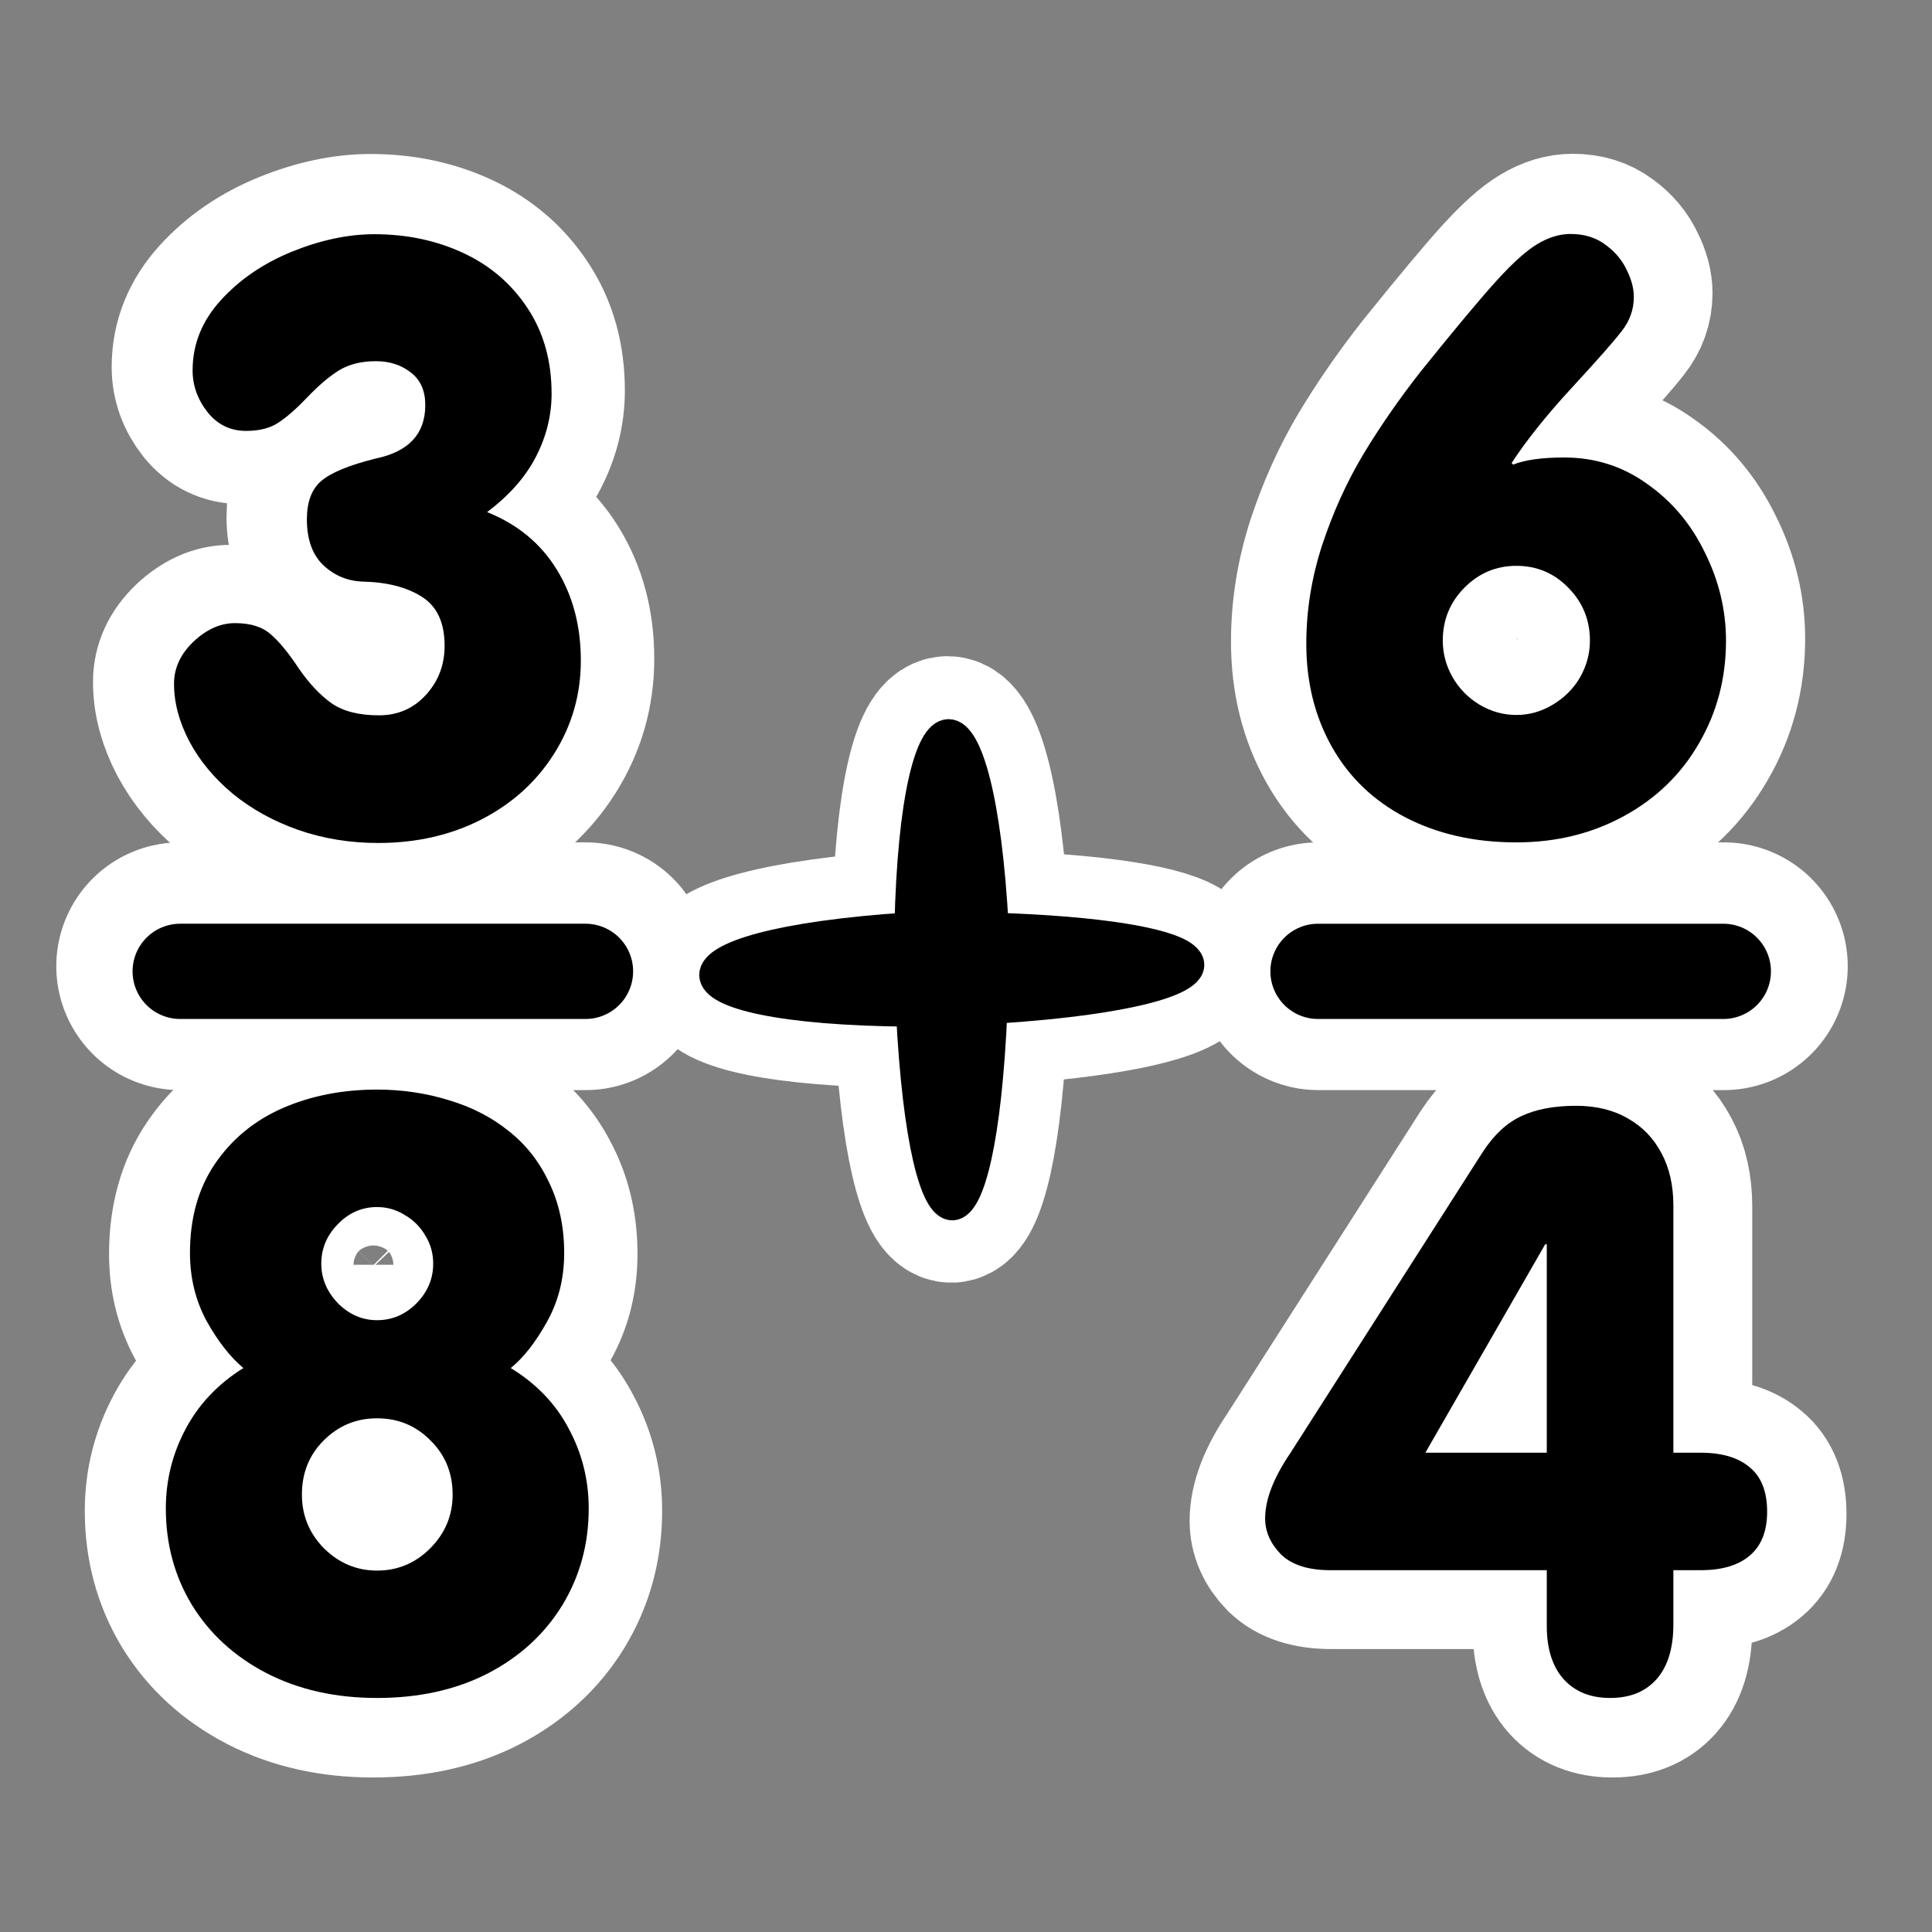<svg:svg xmlns:dc="http://purl.org/dc/elements/1.1/" xmlns:ns1="http://sodipodi.sourceforge.net/DTD/sodipodi-0.dtd" xmlns:ns2="http://www.inkscape.org/namespaces/inkscape" xmlns:ns4="http://web.resource.org/cc/" xmlns:rdf="http://www.w3.org/1999/02/22-rdf-syntax-ns#" xmlns:svg="http://www.w3.org/2000/svg" _SVGFile__filename="oldscale/apps/kbruch.svg" height="63.383" id="svg1" version="1.0" viewBox="-1.225 -1.691 63.383 63.383" width="63.383" x="0" y="0" ns1:docbase="/home/danny/work/flat/SVG/mono/scalable/apps" ns1:docname="kbruch.svg" ns1:version="0.32" ns2:version="0.40">
  <svg:rect x="-1.225" y="-1.691" width="63.383" height="63.383" fill="#808080" stroke="none"/>
  <ns1:namedview bordercolor="#666666" borderopacity="1.0" id="base" pagecolor="#ffffff" ns2:current-layer="svg1" ns2:cx="47.217792" ns2:cy="31.094645" ns2:pageopacity="0.0" ns2:pageshadow="2" ns2:window-height="699" ns2:window-width="1024" ns2:window-x="0" ns2:window-y="0" ns2:zoom="3.8077823" />
  <svg:g id="g1757" style="stroke:#ffffff" transform="translate(-75)">
    <svg:path d="m2.101 9.73c0-0.231 0.096-0.438 0.287-0.621 0.195-0.184 0.4-0.275 0.615-0.275 0.231 0 0.406 0.055 0.527 0.164 0.125 0.105 0.264 0.274 0.416 0.504 0.156 0.227 0.32 0.4 0.492 0.522 0.172 0.117 0.404 0.175 0.697 0.175 0.277 0 0.508-0.099 0.691-0.298 0.188-0.203 0.281-0.447 0.281-0.732 0-0.344-0.113-0.586-0.34-0.727-0.223-0.141-0.514-0.215-0.873-0.223-0.223-0.008-0.416-0.088-0.58-0.24-0.164-0.156-0.246-0.383-0.246-0.68 0-0.258 0.07-0.447 0.211-0.568 0.145-0.125 0.414-0.236 0.809-0.334 0.488-0.102 0.733-0.365 0.733-0.791 0-0.211-0.07-0.371-0.211-0.48-0.141-0.113-0.314-0.17-0.521-0.17-0.215 0-0.396 0.045-0.545 0.135-0.144 0.09-0.299 0.221-0.463 0.393-0.164 0.172-0.309 0.299-0.434 0.381-0.121 0.082-0.281 0.123-0.48 0.123-0.231 0-0.42-0.092-0.568-0.275-0.148-0.188-0.223-0.395-0.223-0.621 0-0.387 0.139-0.732 0.416-1.037 0.281-0.309 0.633-0.549 1.055-0.721 0.426-0.172 0.832-0.258 1.219-0.258 0.484 0 0.926 0.094 1.324 0.281 0.399 0.188 0.715 0.461 0.949 0.82 0.234 0.355 0.352 0.775 0.352 1.26 0 0.324-0.078 0.637-0.234 0.938-0.156 0.301-0.397 0.572-0.721 0.815 0.449 0.18 0.793 0.463 1.031 0.85s0.357 0.836 0.357 1.348c0 0.504-0.133 0.965-0.398 1.383-0.262 0.414-0.621 0.738-1.078 0.972-0.453 0.231-0.961 0.346-1.523 0.346-0.418 0-0.812-0.064-1.184-0.193-0.367-0.129-0.689-0.307-0.967-0.533-0.277-0.231-0.492-0.489-0.644-0.774-0.152-0.289-0.229-0.574-0.229-0.855z" id="path1105" style="stroke:#ffffff;stroke-width:2.245;fill:none" transform="matrix(2.227 0 0 2.227 74.647 -.989)" />
    <svg:path d="m11.2 34.545c0.821 0 1.608 0.116 2.36 0.35 0.752 0.225 1.404 0.562 1.958 1.011 0.561 0.441 1.002 1.003 1.322 1.686 0.328 0.682 0.493 1.452 0.493 2.307 0 0.839-0.19 1.595-0.571 2.269-0.371 0.666-0.765 1.167-1.18 1.504 0.847 0.519 1.483 1.184 1.906 1.997 0.432 0.804 0.649 1.672 0.649 2.606 0 1.167-0.29 2.225-0.869 3.176-0.579 0.942-1.392 1.686-2.438 2.23-1.045 0.536-2.255 0.804-3.63 0.804-1.365 0-2.575-0.272-3.63-0.817-1.046-0.544-1.858-1.288-2.437-2.23-0.57-0.942-0.856-1.996-0.856-3.163 0-0.925 0.216-1.794 0.648-2.606 0.432-0.813 1.063-1.478 1.893-1.997-0.432-0.363-0.834-0.877-1.206-1.543-0.363-0.674-0.544-1.417-0.544-2.23 0-1.141 0.272-2.113 0.817-2.917 0.553-0.812 1.292-1.422 2.217-1.828 0.933-0.406 1.966-0.609 3.098-0.609zm-2.463 13.276c0 0.683 0.242 1.271 0.726 1.763 0.493 0.484 1.072 0.726 1.737 0.726 0.674 0 1.254-0.242 1.738-0.726 0.492-0.492 0.739-1.08 0.739-1.763 0-0.709-0.242-1.301-0.726-1.776-0.476-0.484-1.059-0.726-1.751-0.726-0.683 0-1.266 0.242-1.75 0.726-0.475 0.475-0.713 1.067-0.713 1.776zm0.635-7.572c0 0.484 0.181 0.917 0.544 1.297 0.371 0.372 0.799 0.557 1.283 0.557 0.493 0 0.921-0.181 1.284-0.544 0.371-0.372 0.557-0.808 0.557-1.31 0-0.337-0.086-0.644-0.259-0.92-0.164-0.285-0.389-0.51-0.674-0.674-0.277-0.173-0.579-0.26-0.908-0.26-0.492 0-0.92 0.186-1.283 0.558-0.363 0.372-0.544 0.804-0.544 1.296z" id="path1106" style="stroke:#ffffff;stroke-width:4.968;fill:none" transform="matrix(1.006 0 0 1.006 74.753 -.688)" />
    <svg:path d="m41.656 19.933c0-1.089 0.173-2.165 0.518-3.228 0.355-1.072 0.8-2.057 1.336-2.956 0.544-0.907 1.175-1.819 1.893-2.736 1.141-1.417 1.975-2.415 2.502-2.994 0.536-0.588 0.981-0.985 1.335-1.193 0.363-0.216 0.722-0.324 1.076-0.324 0.45 0 0.83 0.117 1.141 0.35 0.32 0.233 0.553 0.51 0.7 0.83 0.156 0.311 0.234 0.605 0.234 0.882 0 0.415-0.134 0.791-0.402 1.128-0.259 0.337-0.804 0.955-1.634 1.854-0.821 0.89-1.478 1.711-1.97 2.463l0.051 0.052c0.389-0.155 0.947-0.233 1.673-0.233 1.011 0 1.919 0.289 2.723 0.869 0.812 0.57 1.443 1.322 1.892 2.255 0.459 0.925 0.688 1.885 0.688 2.879 0 1.227-0.294 2.346-0.882 3.358-0.579 1.011-1.396 1.806-2.45 2.385-1.055 0.579-2.235 0.869-3.54 0.869-1.365 0-2.576-0.272-3.63-0.817-1.046-0.544-1.85-1.314-2.412-2.308-0.561-0.994-0.842-2.122-0.842-3.384zm4.473-0.103c0 0.423 0.108 0.825 0.324 1.205 0.216 0.372 0.51 0.67 0.881 0.895 0.381 0.225 0.783 0.337 1.206 0.337 0.424 0 0.821-0.112 1.193-0.337 0.38-0.225 0.678-0.523 0.895-0.895 0.216-0.38 0.324-0.782 0.324-1.205 0-0.674-0.234-1.249-0.7-1.725-0.467-0.484-1.038-0.726-1.712-0.726-0.665 0-1.236 0.242-1.711 0.726-0.467 0.476-0.7 1.051-0.7 1.725z" id="path1107" style="stroke:#ffffff;stroke-width:4.968;fill:none" transform="matrix(1.006 0 0 1.006 74.753 -.688)" />
    <svg:path d="m49.538 52.125v-1.828h-7.091c-0.726 0-1.267-0.173-1.621-0.518-0.346-0.355-0.519-0.748-0.519-1.18 0-0.614 0.273-1.323 0.817-2.126l6.314-9.88c0.372-0.57 0.795-0.963 1.271-1.18 0.475-0.224 1.071-0.337 1.789-0.337 0.657 0 1.223 0.139 1.698 0.415 0.476 0.268 0.843 0.648 1.102 1.141 0.26 0.484 0.389 1.055 0.389 1.712v8.103h0.895c0.7 0 1.236 0.16 1.608 0.479 0.38 0.312 0.57 0.796 0.57 1.452 0 0.64-0.19 1.12-0.57 1.44-0.372 0.319-0.908 0.479-1.608 0.479h-0.895v1.777c0 0.786-0.186 1.387-0.557 1.802-0.363 0.406-0.869 0.609-1.517 0.609-0.64 0-1.145-0.203-1.517-0.609-0.372-0.415-0.558-0.999-0.558-1.751zm0-5.678v-6.833h-0.051l-3.929 6.833h3.98z" id="path1108" style="stroke:#ffffff;stroke-width:4.968;fill:none" transform="matrix(1.006 0 0 1.006 74.753 -.688)" />
    <svg:path d="m37.661 30.183c-0.586-0.466-2.754-0.841-6.241-0.954-0.452-8.47-2.593-8.441-2.781-0.01-8.569 0.556-8.507 2.718 0.051 2.781 0.432 8.531 2.328 8.428 2.689-0.091 4.934-0.315 7.102-1.074 6.282-1.726z" id="path1110" style="stroke-linejoin:round;stroke:#ffffff;stroke-linecap:round;stroke-width:4.968;fill:none" transform="matrix(1.006 0 0 1.006 74.753 -.688)" />
  </svg:g>
  <svg:g id="g1754" transform="matrix(.995 0 0 .995 .177 -.019)">
    <svg:path d="m4.531 30.178h13.369" id="path1104" style="stroke-linejoin:round;stroke:#ffffff;stroke-linecap:round;stroke-width:8.168;fill:none" />
    <svg:path d="m42.061 30.178h13.369" id="path1109" style="stroke-linejoin:round;stroke:#ffffff;stroke-linecap:round;stroke-width:8.168;fill:none" />
  </svg:g>
  <svg:g id="g1746" transform="matrix(.995 0 0 .995 .18 .161)">
    <svg:path d="m4.853 30.969h13.284" id="path836" style="stroke-linejoin:round;stroke:#000000;stroke-linecap:round;stroke-width:3.122;fill:none" transform="matrix(1.006 0 0 1.006 -.353 -.989)" />
    <svg:path d="m2.101 9.73c0-0.231 0.096-0.438 0.287-0.621 0.195-0.184 0.4-0.275 0.615-0.275 0.231 0 0.406 0.055 0.527 0.164 0.125 0.105 0.264 0.274 0.416 0.504 0.156 0.227 0.32 0.4 0.492 0.522 0.172 0.117 0.404 0.175 0.697 0.175 0.277 0 0.508-0.099 0.691-0.298 0.188-0.203 0.281-0.447 0.281-0.732 0-0.344-0.113-0.586-0.34-0.727-0.223-0.141-0.514-0.215-0.873-0.223-0.223-0.008-0.416-0.088-0.58-0.24-0.164-0.156-0.246-0.383-0.246-0.68 0-0.258 0.07-0.447 0.211-0.568 0.145-0.125 0.414-0.236 0.809-0.334 0.488-0.102 0.733-0.365 0.733-0.791 0-0.211-0.07-0.371-0.211-0.48-0.141-0.113-0.314-0.17-0.521-0.17-0.215 0-0.396 0.045-0.545 0.135-0.144 0.09-0.299 0.221-0.463 0.393-0.164 0.172-0.309 0.299-0.434 0.381-0.121 0.082-0.281 0.123-0.48 0.123-0.231 0-0.42-0.092-0.568-0.275-0.148-0.188-0.223-0.395-0.223-0.621 0-0.387 0.139-0.732 0.416-1.037 0.281-0.309 0.633-0.549 1.055-0.721 0.426-0.172 0.832-0.258 1.219-0.258 0.484 0 0.926 0.094 1.324 0.281 0.399 0.188 0.715 0.461 0.949 0.82 0.234 0.355 0.352 0.775 0.352 1.26 0 0.324-0.078 0.637-0.234 0.938-0.156 0.301-0.397 0.572-0.721 0.815 0.449 0.18 0.793 0.463 1.031 0.85s0.357 0.836 0.357 1.348c0 0.504-0.133 0.965-0.398 1.383-0.262 0.414-0.621 0.738-1.078 0.972-0.453 0.231-0.961 0.346-1.523 0.346-0.418 0-0.812-0.064-1.184-0.193-0.367-0.129-0.689-0.307-0.967-0.533-0.277-0.231-0.492-0.489-0.644-0.774-0.152-0.289-0.229-0.574-0.229-0.855z" id="path859" style="fill:#000000" transform="matrix(2.227 0 0 2.227 -.353 -.989)" />
    <svg:path d="m11.2 34.545c0.821 0 1.608 0.116 2.36 0.35 0.752 0.225 1.404 0.562 1.958 1.011 0.561 0.441 1.002 1.003 1.322 1.686 0.328 0.682 0.493 1.452 0.493 2.307 0 0.839-0.19 1.595-0.571 2.269-0.371 0.666-0.765 1.167-1.18 1.504 0.847 0.519 1.483 1.184 1.906 1.997 0.432 0.804 0.649 1.672 0.649 2.606 0 1.167-0.29 2.225-0.869 3.176-0.579 0.942-1.392 1.686-2.438 2.23-1.045 0.536-2.255 0.804-3.63 0.804-1.365 0-2.575-0.272-3.63-0.817-1.046-0.544-1.858-1.288-2.437-2.23-0.57-0.942-0.856-1.996-0.856-3.163 0-0.925 0.216-1.794 0.648-2.606 0.432-0.813 1.063-1.478 1.893-1.997-0.432-0.363-0.834-0.877-1.206-1.543-0.363-0.674-0.544-1.417-0.544-2.23 0-1.141 0.272-2.113 0.817-2.917 0.553-0.812 1.292-1.422 2.217-1.828 0.933-0.406 1.966-0.609 3.098-0.609zm-2.463 13.276c0 0.683 0.242 1.271 0.726 1.763 0.493 0.484 1.072 0.726 1.737 0.726 0.674 0 1.254-0.242 1.738-0.726 0.492-0.492 0.739-1.08 0.739-1.763 0-0.709-0.242-1.301-0.726-1.776-0.476-0.484-1.059-0.726-1.751-0.726-0.683 0-1.266 0.242-1.75 0.726-0.475 0.475-0.713 1.067-0.713 1.776zm0.635-7.572c0 0.484 0.181 0.917 0.544 1.297 0.371 0.372 0.799 0.557 1.283 0.557 0.493 0 0.921-0.181 1.284-0.544 0.371-0.372 0.557-0.808 0.557-1.31 0-0.337-0.086-0.644-0.259-0.92-0.164-0.285-0.389-0.51-0.674-0.674-0.277-0.173-0.579-0.26-0.908-0.26-0.492 0-0.92 0.186-1.283 0.558-0.363 0.372-0.544 0.804-0.544 1.296z" id="path862" style="fill:#000000" transform="matrix(1.006 0 0 1.006 -.247 -.688)" />
    <svg:path d="m41.656 19.933c0-1.089 0.173-2.165 0.518-3.228 0.355-1.072 0.8-2.057 1.336-2.956 0.544-0.907 1.175-1.819 1.893-2.736 1.141-1.417 1.975-2.415 2.502-2.994 0.536-0.588 0.981-0.985 1.335-1.193 0.363-0.216 0.722-0.324 1.076-0.324 0.45 0 0.83 0.117 1.141 0.35 0.32 0.233 0.553 0.51 0.7 0.83 0.156 0.311 0.234 0.605 0.234 0.882 0 0.415-0.134 0.791-0.402 1.128-0.259 0.337-0.804 0.955-1.634 1.854-0.821 0.89-1.478 1.711-1.97 2.463l0.051 0.052c0.389-0.155 0.947-0.233 1.673-0.233 1.011 0 1.919 0.289 2.723 0.869 0.812 0.57 1.443 1.322 1.892 2.255 0.459 0.925 0.688 1.885 0.688 2.879 0 1.227-0.294 2.346-0.882 3.358-0.579 1.011-1.396 1.806-2.45 2.385-1.055 0.579-2.235 0.869-3.54 0.869-1.365 0-2.576-0.272-3.63-0.817-1.046-0.544-1.85-1.314-2.412-2.308-0.561-0.994-0.842-2.122-0.842-3.384zm4.473-0.103c0 0.423 0.108 0.825 0.324 1.205 0.216 0.372 0.51 0.67 0.881 0.895 0.381 0.225 0.783 0.337 1.206 0.337 0.424 0 0.821-0.112 1.193-0.337 0.38-0.225 0.678-0.523 0.895-0.895 0.216-0.38 0.324-0.782 0.324-1.205 0-0.674-0.234-1.249-0.7-1.725-0.467-0.484-1.038-0.726-1.712-0.726-0.665 0-1.236 0.242-1.711 0.726-0.467 0.476-0.7 1.051-0.7 1.725z" id="path860" style="fill:#000000" transform="matrix(1.006 0 0 1.006 -.247 -.688)" />
    <svg:path d="m49.538 52.125v-1.828h-7.091c-0.726 0-1.267-0.173-1.621-0.518-0.346-0.355-0.519-0.748-0.519-1.18 0-0.614 0.273-1.323 0.817-2.126l6.314-9.88c0.372-0.57 0.795-0.963 1.271-1.18 0.475-0.224 1.071-0.337 1.789-0.337 0.657 0 1.223 0.139 1.698 0.415 0.476 0.268 0.843 0.648 1.102 1.141 0.26 0.484 0.389 1.055 0.389 1.712v8.103h0.895c0.7 0 1.236 0.16 1.608 0.479 0.38 0.312 0.57 0.796 0.57 1.452 0 0.64-0.19 1.12-0.57 1.44-0.372 0.319-0.908 0.479-1.608 0.479h-0.895v1.777c0 0.786-0.186 1.387-0.557 1.802-0.363 0.406-0.869 0.609-1.517 0.609-0.64 0-1.145-0.203-1.517-0.609-0.372-0.415-0.558-0.999-0.558-1.751zm0-5.678v-6.833h-0.051l-3.929 6.833h3.98z" id="path861" style="fill:#000000" transform="matrix(1.006 0 0 1.006 -.247 -.688)" />
    <svg:path d="m42.04 30.67h13.284" id="path849" style="stroke-linejoin:round;stroke:#000000;stroke-linecap:round;stroke-width:3.122;fill:none" transform="matrix(1.006 0 0 1.006 -.247 -.688)" />
    <svg:path d="m37.661 30.183c-0.586-0.466-2.754-0.841-6.241-0.954-0.452-8.47-2.593-8.441-2.781-0.01-8.569 0.556-8.507 2.718 0.051 2.781 0.432 8.531 2.328 8.428 2.689-0.091 4.934-0.315 7.102-1.074 6.282-1.726z" id="path1130" style="stroke-linejoin:round;fill-rule:evenodd;stroke:#000000;stroke-linecap:round;stroke-width:.965;fill:#000000" transform="matrix(1.006 0 0 1.006 -.247 -.688)" />
  </svg:g>
</svg:svg>